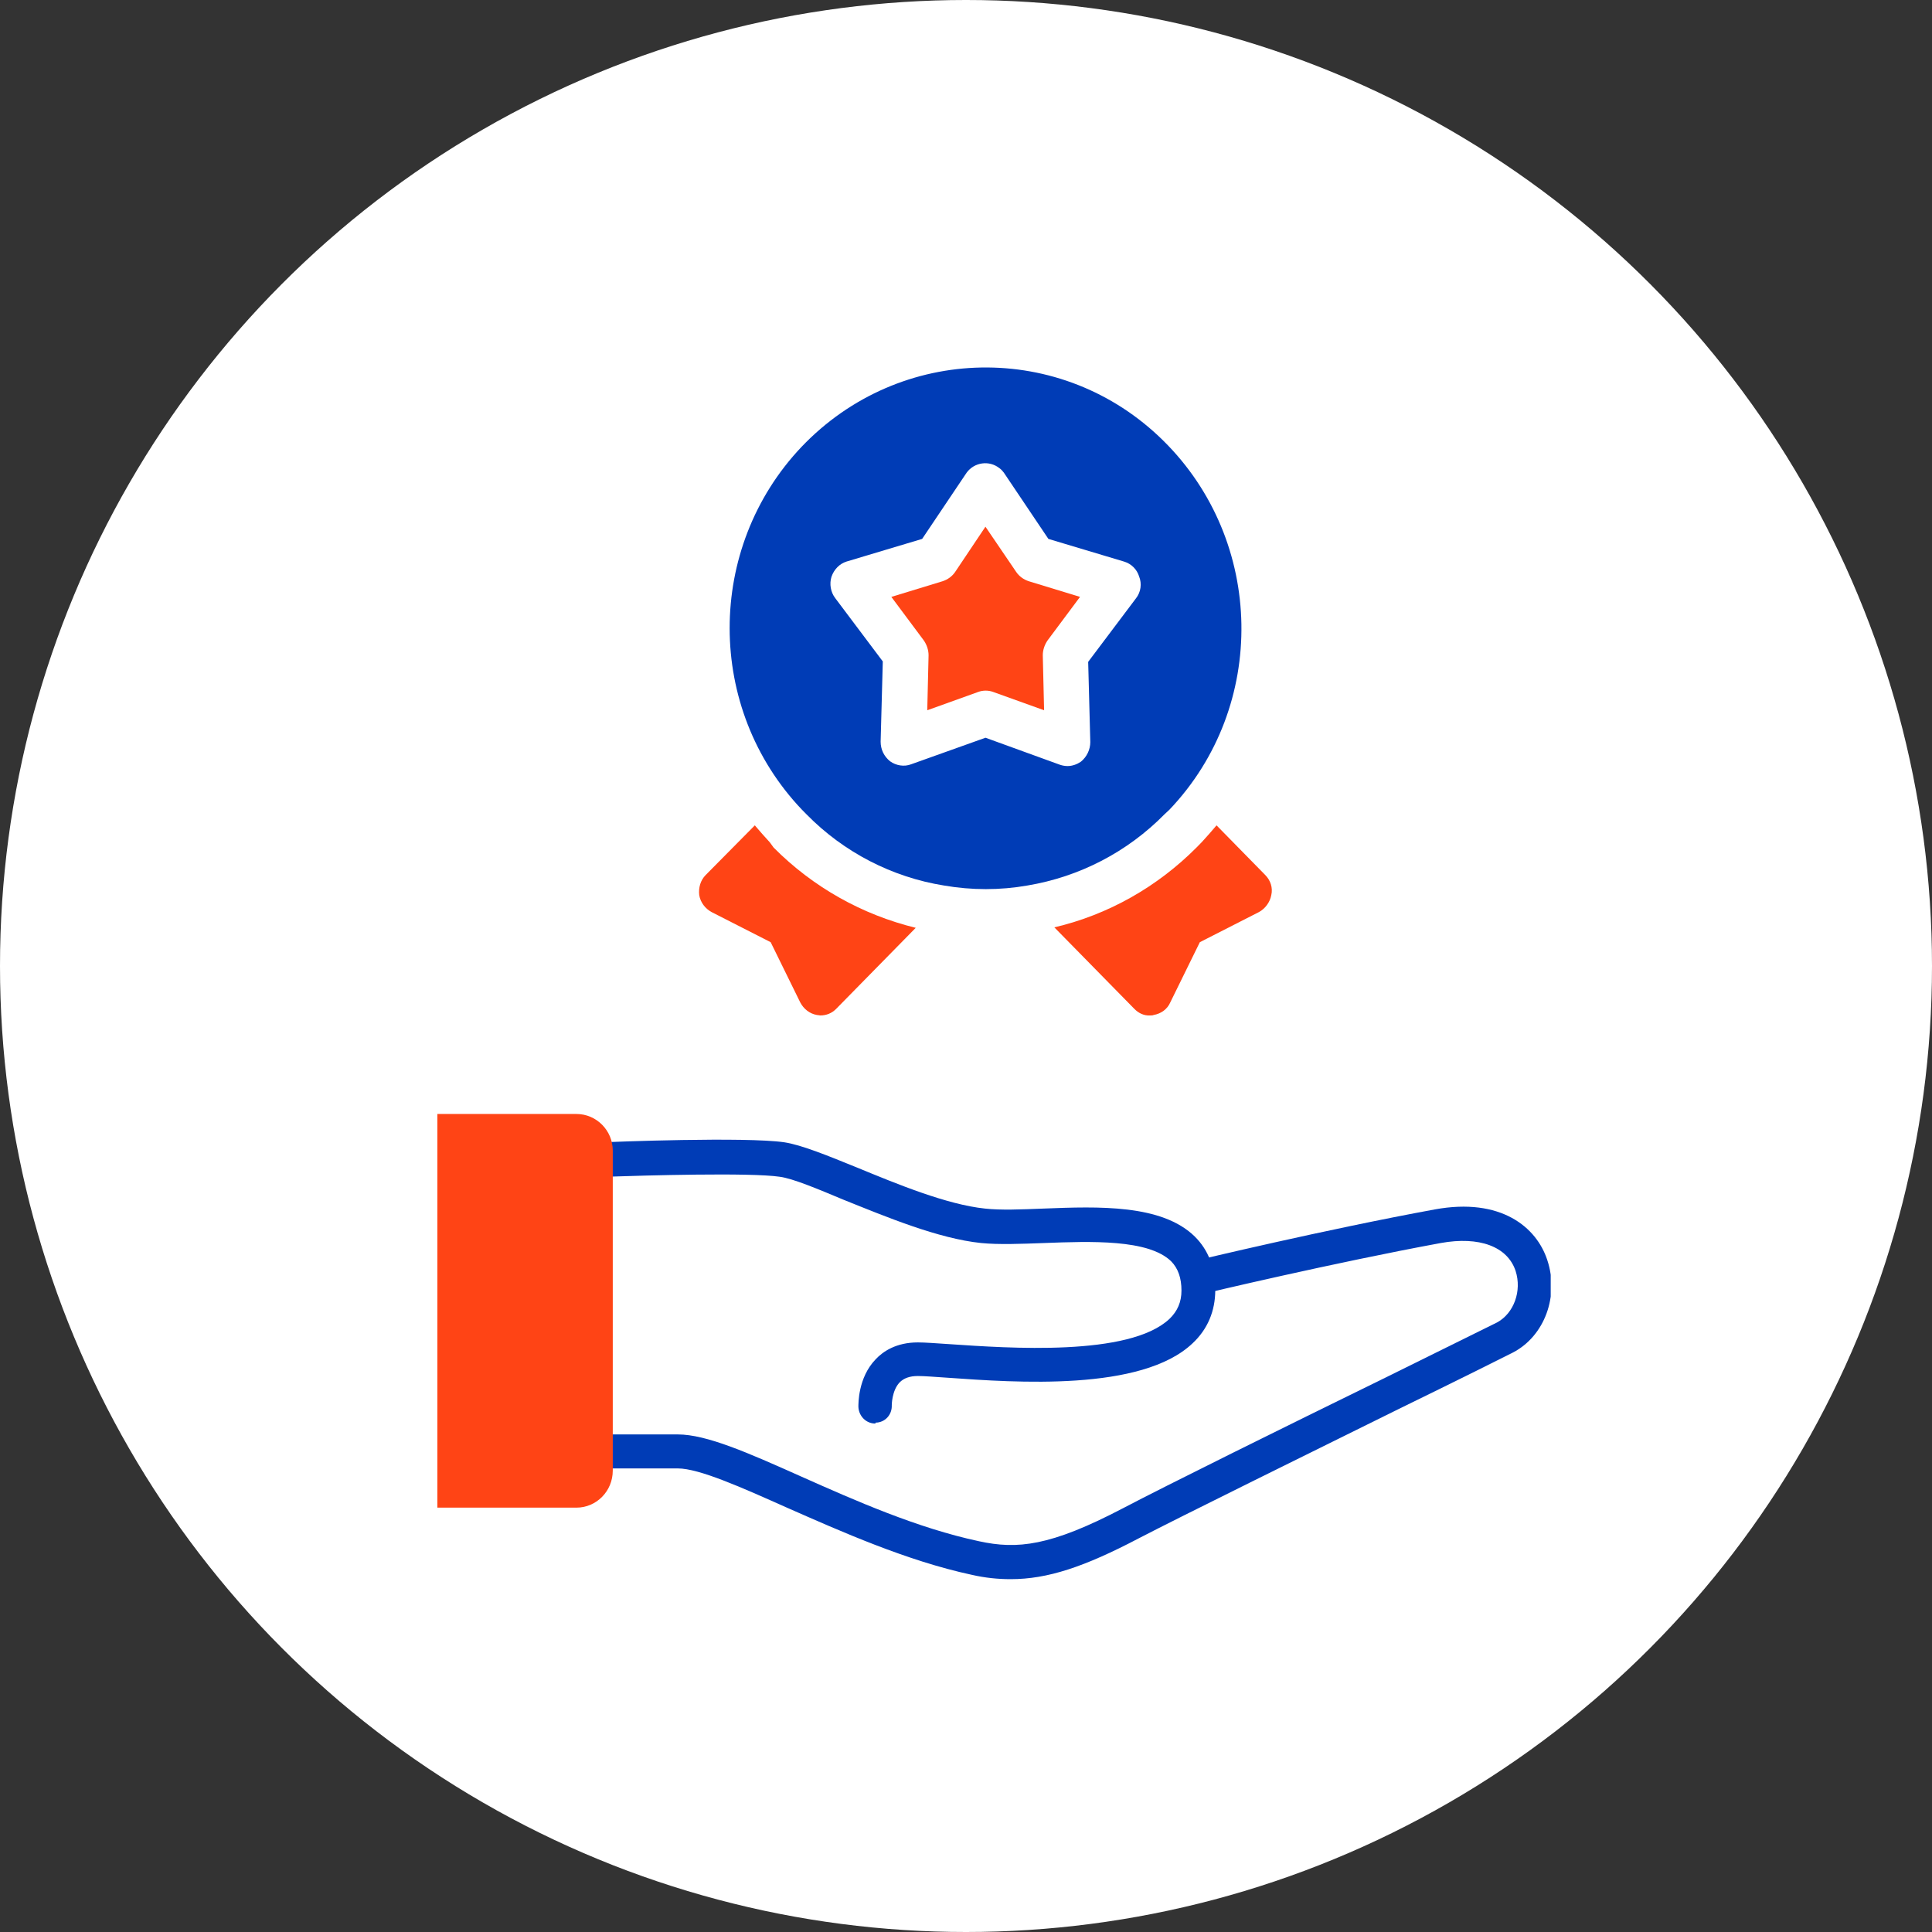 <?xml version="1.0" encoding="utf-8"?>
<svg width="59" height="59" viewBox="0 0 59 59" fill="none" xmlns="http://www.w3.org/2000/svg">
  <rect x="0" y="0" width="59" height="59" fill="#333333" stroke="none"/>
  <defs>
    <clipPath id="clip0_182_196">
      <rect width="34" height="37" fill="white"/>
    </clipPath>
  </defs>
  <circle cx="29.5" cy="29.5" r="29.5" fill="white"/>
  <g clip-path="url(#clip0_182_196)" transform="matrix(1, 0, 0, 1, 13.356, 11.225)">
    <path d="M17.679 6.244L16.738 4.86L15.811 6.244C15.719 6.377 15.589 6.471 15.432 6.524L13.864 7.003L14.857 8.335C14.948 8.468 15.001 8.628 15.001 8.787L14.961 10.465L16.516 9.906C16.66 9.852 16.83 9.852 16.974 9.906L18.529 10.465L18.489 8.787C18.489 8.628 18.542 8.468 18.633 8.335L19.626 7.003L18.058 6.524C17.901 6.471 17.771 6.377 17.679 6.244Z" fill="#FF4415"/>
    <path d="M22.357 13.501C25.363 10.345 25.271 5.299 22.174 2.237C19.078 -0.826 14.125 -0.732 11.12 2.423C8.193 5.512 8.193 10.412 11.133 13.501L11.277 13.647C12.414 14.805 13.89 15.564 15.471 15.817C16.32 15.964 17.183 15.964 18.019 15.817C19.613 15.551 21.077 14.792 22.214 13.634L22.357 13.501ZM21.338 7.043L19.875 8.987L19.94 11.437C19.94 11.663 19.835 11.889 19.652 12.036C19.535 12.116 19.391 12.169 19.247 12.169C19.169 12.169 19.091 12.156 19.012 12.129L16.739 11.304L14.465 12.116C14.256 12.196 14.008 12.156 13.825 12.023C13.642 11.876 13.537 11.663 13.537 11.424L13.603 8.974L12.152 7.043C12.008 6.857 11.969 6.604 12.035 6.391C12.113 6.164 12.283 5.991 12.492 5.925L14.805 5.232L16.164 3.209C16.399 2.889 16.856 2.823 17.17 3.076C17.222 3.115 17.261 3.155 17.3 3.209L18.66 5.232L20.972 5.925C21.194 5.991 21.364 6.164 21.43 6.377C21.521 6.604 21.482 6.857 21.338 7.043Z" fill="#003CB6"/>
    <path d="M10.153 14.499C9.996 14.326 9.839 14.153 9.695 13.98L8.193 15.498C8.036 15.657 7.971 15.884 7.997 16.11C8.036 16.336 8.18 16.523 8.376 16.629L10.179 17.548L11.081 19.385C11.185 19.585 11.368 19.732 11.59 19.771C11.629 19.771 11.669 19.785 11.695 19.785C11.878 19.785 12.047 19.718 12.178 19.585L14.609 17.109C12.975 16.709 11.473 15.87 10.27 14.659L10.153 14.499Z" fill="#FF4415"/>
    <path d="M25.284 15.498L23.795 13.98C23.651 14.153 23.507 14.313 23.35 14.486L23.194 14.646C21.991 15.857 20.489 16.709 18.842 17.095L21.286 19.585C21.416 19.718 21.586 19.798 21.769 19.785C21.808 19.785 21.848 19.785 21.874 19.771C22.096 19.732 22.292 19.598 22.383 19.385L23.285 17.548L25.088 16.629C25.284 16.523 25.428 16.323 25.467 16.11C25.52 15.884 25.441 15.657 25.284 15.498Z" fill="#FF4415"/>
    <path d="M13.368 32.247C13.093 32.247 12.871 32.02 12.858 31.741C12.858 31.648 12.845 30.849 13.381 30.29C13.603 30.05 14.008 29.77 14.674 29.77C14.896 29.77 15.236 29.797 15.654 29.824C17.431 29.944 21.129 30.21 22.358 29.051C22.606 28.812 22.724 28.532 22.724 28.186C22.724 27.8 22.619 27.507 22.41 27.294C21.717 26.615 19.953 26.681 18.529 26.735C17.823 26.761 17.144 26.788 16.608 26.735C15.302 26.602 13.707 25.936 12.414 25.417C11.617 25.084 10.859 24.764 10.454 24.711C9.552 24.578 6.325 24.671 5.149 24.711C4.861 24.724 4.626 24.498 4.613 24.205C4.6 23.912 4.822 23.672 5.109 23.659C5.279 23.646 9.421 23.486 10.598 23.659C11.12 23.739 11.904 24.059 12.819 24.431C14.047 24.937 15.563 25.563 16.726 25.683C17.196 25.736 17.837 25.71 18.503 25.683C20.202 25.616 22.122 25.55 23.129 26.535C23.547 26.948 23.756 27.494 23.756 28.173C23.756 28.812 23.521 29.371 23.063 29.797C21.508 31.275 17.654 30.995 15.589 30.849C15.184 30.822 14.87 30.796 14.674 30.796C14.426 30.796 14.243 30.862 14.113 30.995C13.877 31.248 13.877 31.688 13.877 31.688C13.89 31.98 13.668 32.22 13.381 32.22C13.381 32.247 13.381 32.247 13.368 32.247Z" fill="#003CB6"/>
    <path d="M17.509 37C17.117 37 16.725 36.96 16.32 36.867C14.334 36.441 12.309 35.535 10.675 34.816C9.303 34.204 7.997 33.618 7.343 33.618H5.122C4.834 33.618 4.612 33.379 4.612 33.099C4.612 32.819 4.848 32.58 5.122 32.58H7.343C8.219 32.58 9.486 33.139 11.094 33.858C12.766 34.603 14.661 35.442 16.542 35.842C17.705 36.095 18.712 36.001 20.946 34.83C22.213 34.164 25.898 32.34 28.864 30.889C30.615 30.023 32.118 29.278 32.366 29.158C32.876 28.878 33.124 28.199 32.928 27.587C32.68 26.841 31.817 26.522 30.642 26.735C27.388 27.334 23.402 28.279 23.363 28.293C23.089 28.359 22.814 28.186 22.749 27.906C22.684 27.627 22.854 27.347 23.128 27.281C23.167 27.267 27.179 26.309 30.459 25.709C32.484 25.337 33.569 26.255 33.895 27.254C34.261 28.346 33.817 29.571 32.85 30.077C32.589 30.21 31.151 30.929 29.322 31.821C26.525 33.205 22.684 35.096 21.429 35.748C19.757 36.627 18.633 37 17.509 37Z" fill="#003CB6"/>
    <path d="M4.247 22.794H0V34.816H4.247C4.861 34.816 5.357 34.31 5.357 33.685V23.912C5.357 23.3 4.861 22.794 4.247 22.794Z" fill="#FF4415"/>
  </g>
</svg>